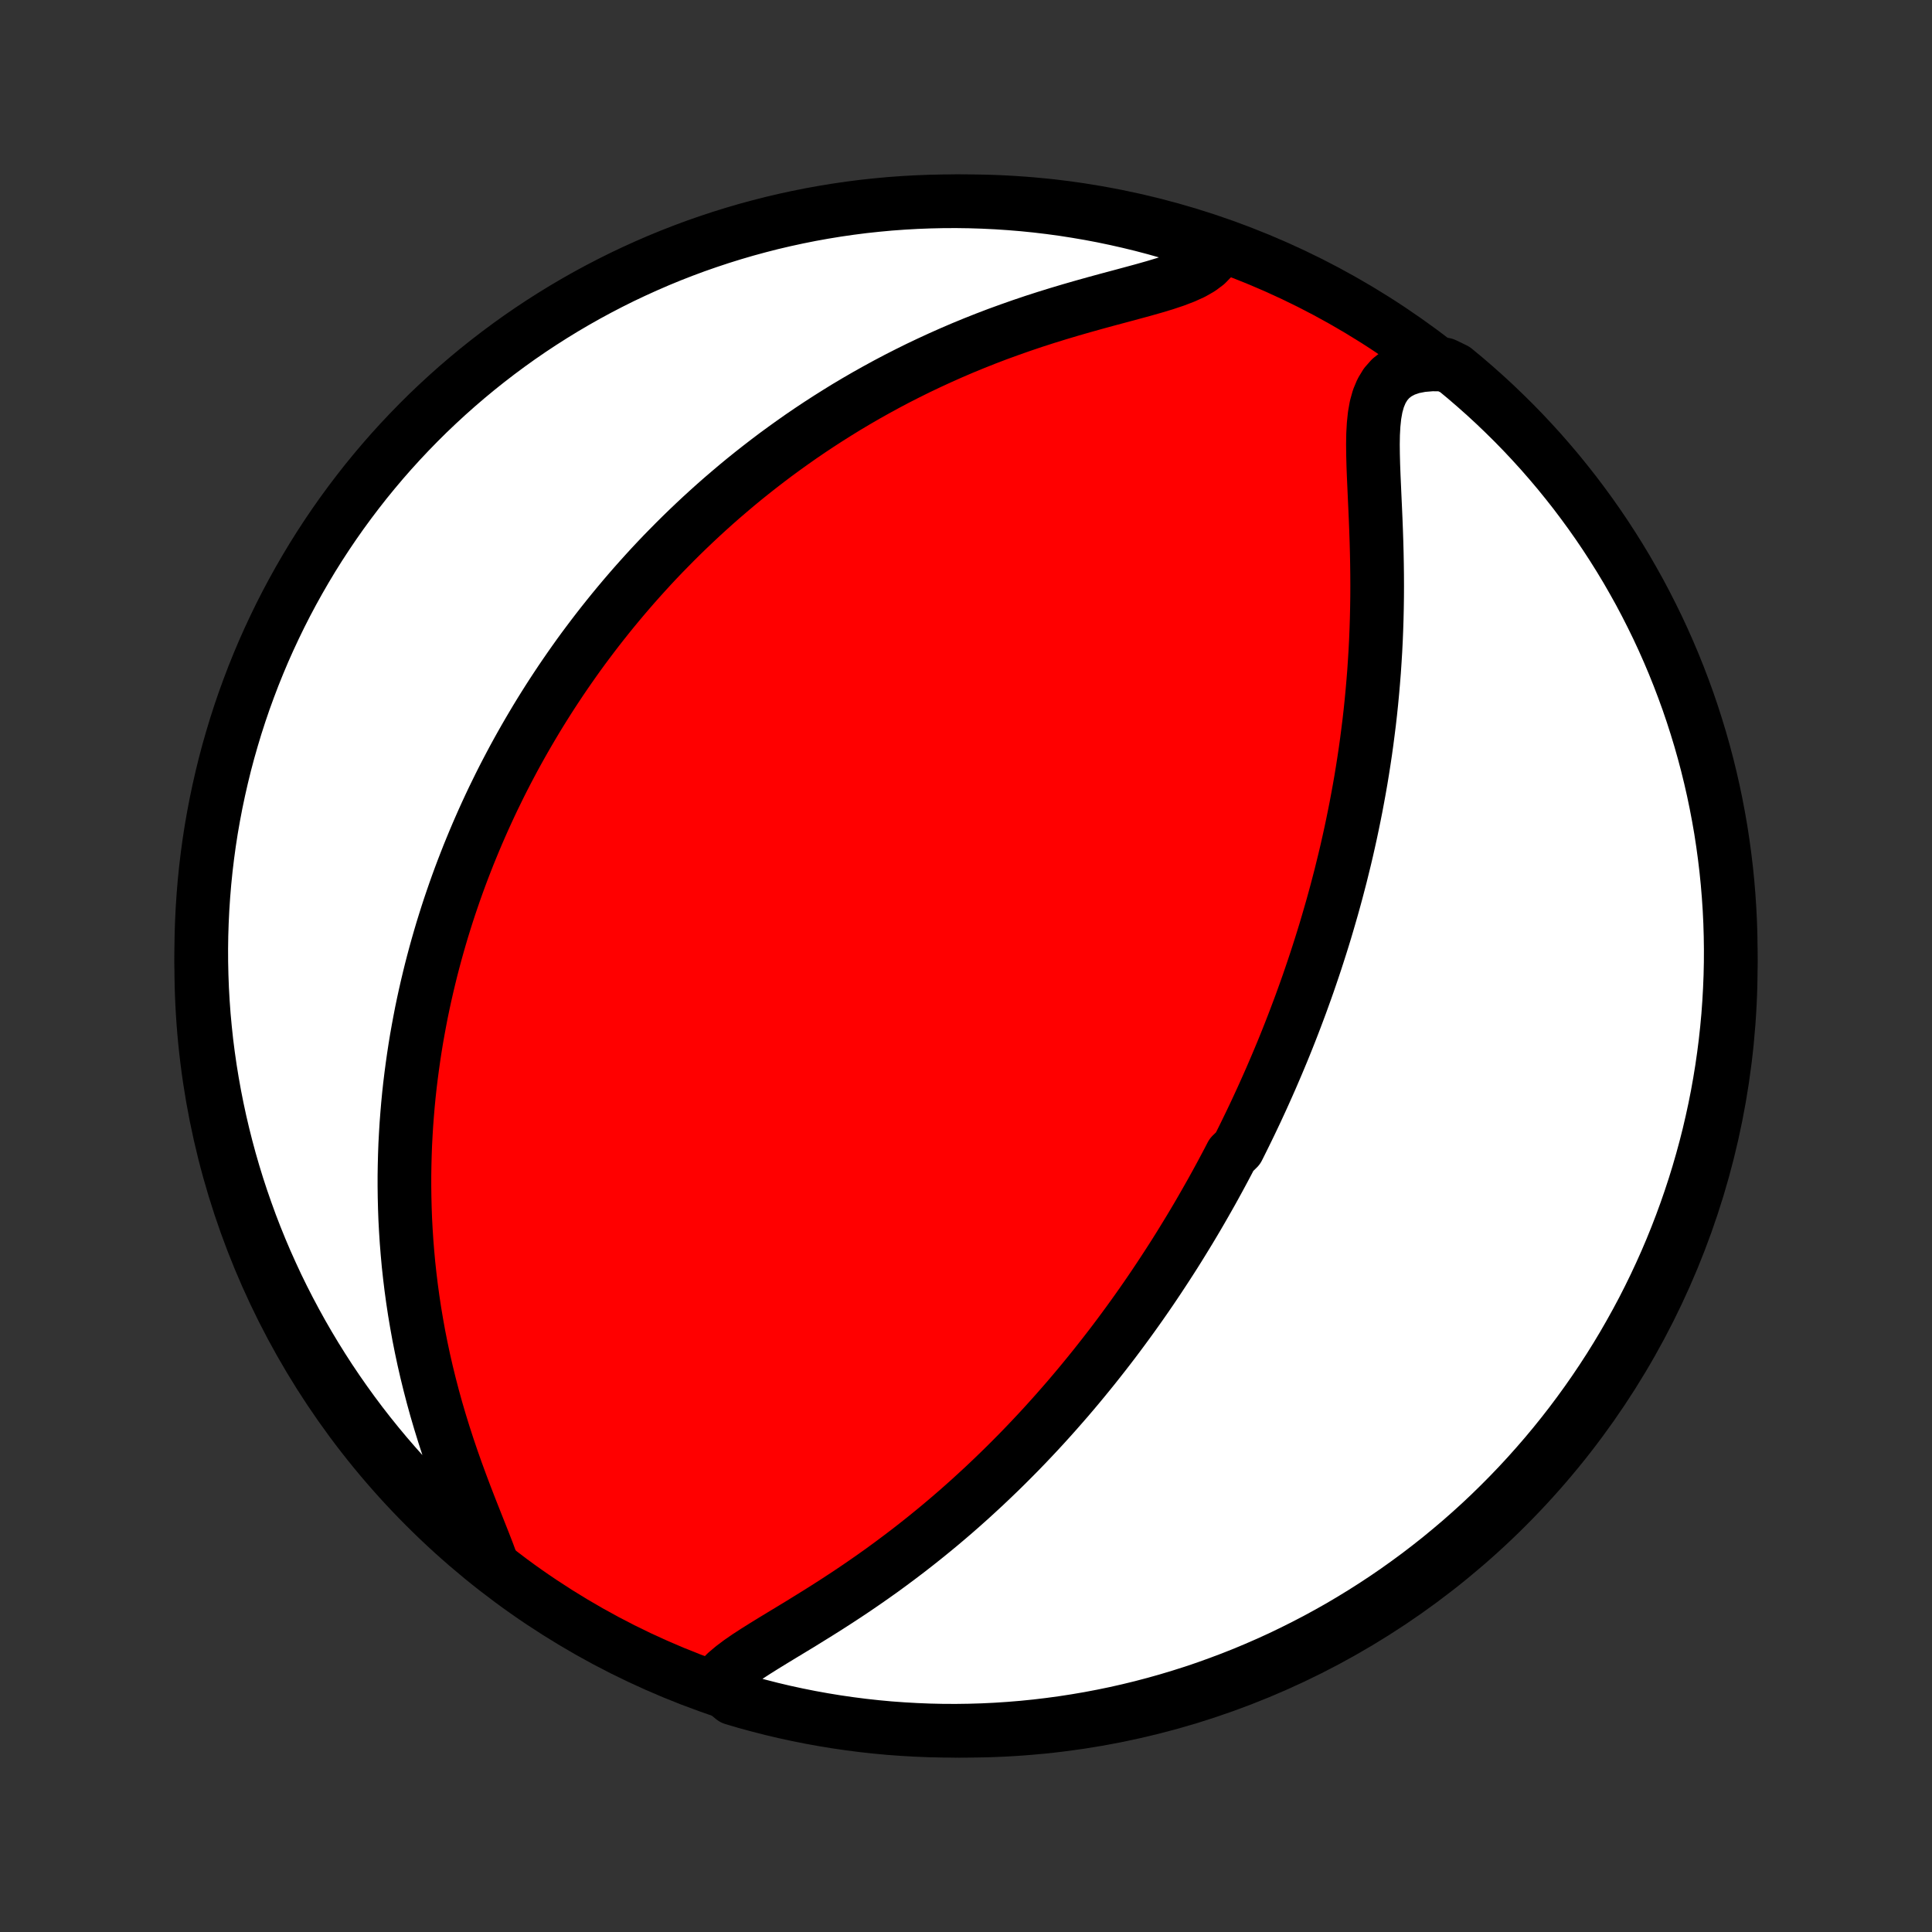 <?xml version="1.0" encoding="utf-8" standalone="no"?>
<!DOCTYPE svg PUBLIC "-//W3C//DTD SVG 1.1//EN"
  "http://www.w3.org/Graphics/SVG/1.1/DTD/svg11.dtd">
<!-- Created with matplotlib (http://matplotlib.org/) -->
<svg height="72pt" version="1.1" viewBox="0 0 72 72" width="72pt" xmlns="http://www.w3.org/2000/svg" xmlns:xlink="http://www.w3.org/1999/xlink">
 <rect x="0" y="0" width="72" height="72" fill="#333333" stroke="none"/>
 <defs>
  <style type="text/css">
*{stroke-linecap:butt;stroke-linejoin:round;}
  </style>
 </defs>
 <g id="figure_1">
  <g id="patch_1">
   <path d="
M0 72
L72 72
L72 0
L0 0
z
" style="fill:none;"/>
  </g>
  <g id="axes_1">
   <g id="PatchCollection_1">
    <defs>
     <path d="
M36 -7.5
C43.558 -7.5 50.808 -10.503 56.153 -15.848
C61.497 -21.192 64.5 -28.442 64.5 -36
C64.5 -43.558 61.497 -50.808 56.153 -56.153
C50.808 -61.497 43.558 -64.5 36 -64.5
C28.442 -64.5 21.192 -61.497 15.848 -56.153
C10.503 -50.808 7.5 -43.558 7.5 -36
C7.5 -28.442 10.503 -21.192 15.848 -15.848
C21.192 -10.503 28.442 -7.5 36 -7.5
z
" id="C0_0_a811fe30f3"/>
     <path d="
M26.681 -9.234
L26.851 -9.45
L27.059 -9.659
L27.3 -9.863
L27.567 -10.064
L27.855 -10.263
L28.16 -10.461
L28.477 -10.66
L28.804 -10.861
L29.138 -11.064
L29.477 -11.269
L29.82 -11.477
L30.163 -11.689
L30.508 -11.903
L30.852 -12.12
L31.194 -12.34
L31.535 -12.563
L31.873 -12.789
L32.208 -13.018
L32.539 -13.249
L32.867 -13.482
L33.19 -13.718
L33.509 -13.956
L33.824 -14.195
L34.134 -14.436
L34.439 -14.678
L34.74 -14.922
L35.036 -15.166
L35.327 -15.412
L35.613 -15.658
L35.894 -15.905
L36.171 -16.153
L36.442 -16.401
L36.709 -16.648
L36.971 -16.897
L37.229 -17.145
L37.482 -17.393
L37.73 -17.641
L37.974 -17.888
L38.214 -18.136
L38.449 -18.383
L38.68 -18.629
L38.907 -18.875
L39.129 -19.12
L39.348 -19.365
L39.563 -19.61
L39.775 -19.853
L39.982 -20.096
L40.186 -20.338
L40.386 -20.58
L40.583 -20.821
L40.777 -21.061
L40.967 -21.301
L41.154 -21.539
L41.339 -21.778
L41.52 -22.015
L41.698 -22.252
L41.873 -22.488
L42.046 -22.724
L42.216 -22.959
L42.383 -23.193
L42.548 -23.427
L42.71 -23.66
L42.87 -23.893
L43.027 -24.125
L43.182 -24.357
L43.335 -24.589
L43.486 -24.82
L43.635 -25.051
L43.782 -25.281
L43.927 -25.512
L44.069 -25.742
L44.21 -25.972
L44.35 -26.202
L44.487 -26.431
L44.623 -26.661
L44.757 -26.891
L44.889 -27.121
L45.02 -27.351
L45.15 -27.581
L45.278 -27.812
L45.404 -28.042
L45.529 -28.273
L45.653 -28.505
L45.775 -28.736
L45.896 -28.969
L46.135 -29.201
L46.252 -29.435
L46.368 -29.669
L46.483 -29.904
L46.597 -30.139
L46.71 -30.376
L46.822 -30.613
L46.932 -30.851
L47.042 -31.09
L47.15 -31.33
L47.258 -31.572
L47.365 -31.814
L47.47 -32.058
L47.575 -32.303
L47.679 -32.55
L47.782 -32.797
L47.884 -33.047
L47.985 -33.298
L48.085 -33.551
L48.184 -33.805
L48.282 -34.061
L48.379 -34.319
L48.476 -34.579
L48.571 -34.841
L48.666 -35.105
L48.76 -35.371
L48.852 -35.64
L48.944 -35.911
L49.035 -36.184
L49.124 -36.459
L49.213 -36.737
L49.301 -37.018
L49.388 -37.301
L49.473 -37.588
L49.557 -37.877
L49.641 -38.168
L49.723 -38.463
L49.804 -38.761
L49.883 -39.062
L49.962 -39.366
L50.038 -39.674
L50.114 -39.984
L50.188 -40.298
L50.26 -40.616
L50.331 -40.937
L50.4 -41.262
L50.467 -41.59
L50.533 -41.922
L50.596 -42.258
L50.658 -42.597
L50.718 -42.941
L50.775 -43.288
L50.83 -43.639
L50.883 -43.993
L50.933 -44.352
L50.98 -44.715
L51.026 -45.081
L51.068 -45.451
L51.107 -45.825
L51.143 -46.203
L51.176 -46.584
L51.207 -46.97
L51.233 -47.358
L51.257 -47.75
L51.277 -48.145
L51.293 -48.543
L51.306 -48.945
L51.315 -49.348
L51.321 -49.755
L51.323 -50.163
L51.321 -50.573
L51.316 -50.985
L51.308 -51.398
L51.297 -51.811
L51.283 -52.225
L51.267 -52.638
L51.249 -53.05
L51.23 -53.46
L51.212 -53.867
L51.194 -54.27
L51.179 -54.668
L51.169 -55.059
L51.165 -55.442
L51.171 -55.815
L51.191 -56.175
L51.227 -56.52
L51.285 -56.846
L51.37 -57.15
L51.486 -57.428
L51.637 -57.677
L51.827 -57.893
L52.057 -58.073
L52.327 -58.216
L52.635 -58.321
L52.978 -58.388
L53.35 -58.419
L53.834 -58.417
L54.22 -58.23
L54.599 -57.916
L54.973 -57.594
L55.342 -57.266
L55.704 -56.932
L56.06 -56.591
L56.411 -56.244
L56.755 -55.891
L57.092 -55.532
L57.424 -55.167
L57.748 -54.796
L58.067 -54.419
L58.378 -54.036
L58.683 -53.649
L58.98 -53.255
L59.271 -52.857
L59.555 -52.453
L59.831 -52.045
L60.1 -51.631
L60.362 -51.213
L60.617 -50.79
L60.863 -50.362
L61.103 -49.931
L61.334 -49.495
L61.558 -49.054
L61.775 -48.61
L61.983 -48.162
L62.183 -47.711
L62.376 -47.255
L62.56 -46.797
L62.736 -46.335
L62.905 -45.87
L63.065 -45.401
L63.216 -44.931
L63.36 -44.457
L63.495 -43.981
L63.622 -43.502
L63.74 -43.021
L63.85 -42.538
L63.951 -42.053
L64.044 -41.566
L64.129 -41.077
L64.204 -40.587
L64.271 -40.095
L64.33 -39.602
L64.38 -39.108
L64.421 -38.613
L64.454 -38.118
L64.478 -37.621
L64.493 -37.125
L64.5 -36.627
L64.498 -36.13
L64.487 -35.633
L64.467 -35.135
L64.439 -34.638
L64.403 -34.142
L64.357 -33.646
L64.303 -33.15
L64.24 -32.656
L64.169 -32.162
L64.089 -31.67
L64.001 -31.179
L63.904 -30.69
L63.798 -30.202
L63.685 -29.716
L63.562 -29.231
L63.431 -28.749
L63.292 -28.269
L63.145 -27.792
L62.989 -27.317
L62.825 -26.844
L62.653 -26.375
L62.473 -25.908
L62.285 -25.444
L62.089 -24.984
L61.884 -24.527
L61.672 -24.073
L61.452 -23.623
L61.225 -23.177
L60.989 -22.735
L60.746 -22.297
L60.496 -21.863
L60.238 -21.433
L59.973 -21.008
L59.7 -20.587
L59.42 -20.171
L59.133 -19.76
L58.839 -19.354
L58.538 -18.952
L58.23 -18.556
L57.916 -18.166
L57.594 -17.78
L57.266 -17.401
L56.932 -17.027
L56.591 -16.658
L56.244 -16.296
L55.891 -15.94
L55.532 -15.589
L55.167 -15.245
L54.796 -14.908
L54.419 -14.576
L54.036 -14.252
L53.649 -13.933
L53.255 -13.622
L52.857 -13.317
L52.453 -13.02
L52.045 -12.729
L51.631 -12.445
L51.213 -12.169
L50.79 -11.9
L50.362 -11.638
L49.931 -11.383
L49.495 -11.137
L49.054 -10.897
L48.61 -10.666
L48.162 -10.442
L47.711 -10.225
L47.255 -10.017
L46.797 -9.817
L46.335 -9.624
L45.87 -9.44
L45.401 -9.264
L44.931 -9.095
L44.457 -8.935
L43.981 -8.784
L43.502 -8.64
L43.021 -8.505
L42.538 -8.378
L42.053 -8.26
L41.566 -8.15
L41.077 -8.049
L40.587 -7.956
L40.095 -7.872
L39.602 -7.796
L39.108 -7.729
L38.613 -7.67
L38.118 -7.62
L37.621 -7.579
L37.125 -7.546
L36.627 -7.522
L36.13 -7.507
L35.633 -7.5
L35.135 -7.502
L34.638 -7.513
L34.142 -7.533
L33.646 -7.561
L33.15 -7.597
L32.656 -7.643
L32.162 -7.697
L31.67 -7.76
L31.179 -7.831
L30.69 -7.911
L30.202 -7.999
L29.716 -8.096
L29.231 -8.201
L28.749 -8.315
L28.269 -8.438
L27.792 -8.568
L27.317 -8.708
z
" id="C0_1_95f8ca0d20"/>
     <path d="
M18.334 -13.721
L18.188 -14.117
L18.029 -14.527
L17.862 -14.948
L17.691 -15.38
L17.517 -15.82
L17.344 -16.267
L17.174 -16.719
L17.007 -17.175
L16.845 -17.634
L16.689 -18.095
L16.539 -18.558
L16.396 -19.021
L16.26 -19.484
L16.132 -19.947
L16.012 -20.408
L15.899 -20.868
L15.794 -21.326
L15.697 -21.782
L15.607 -22.235
L15.526 -22.685
L15.451 -23.132
L15.384 -23.575
L15.324 -24.015
L15.271 -24.451
L15.224 -24.883
L15.185 -25.311
L15.151 -25.735
L15.124 -26.154
L15.102 -26.569
L15.087 -26.979
L15.077 -27.385
L15.072 -27.787
L15.072 -28.184
L15.078 -28.576
L15.088 -28.964
L15.102 -29.347
L15.122 -29.726
L15.145 -30.101
L15.173 -30.471
L15.204 -30.837
L15.239 -31.198
L15.278 -31.555
L15.321 -31.908
L15.367 -32.257
L15.416 -32.602
L15.468 -32.943
L15.523 -33.28
L15.582 -33.613
L15.643 -33.942
L15.706 -34.268
L15.773 -34.59
L15.842 -34.908
L15.914 -35.224
L15.988 -35.535
L16.064 -35.844
L16.143 -36.149
L16.224 -36.452
L16.307 -36.751
L16.392 -37.047
L16.479 -37.341
L16.569 -37.632
L16.66 -37.92
L16.753 -38.205
L16.849 -38.488
L16.946 -38.769
L17.045 -39.047
L17.146 -39.323
L17.249 -39.597
L17.354 -39.868
L17.46 -40.138
L17.569 -40.405
L17.679 -40.671
L17.791 -40.935
L17.905 -41.197
L18.02 -41.457
L18.138 -41.716
L18.257 -41.973
L18.378 -42.229
L18.502 -42.483
L18.626 -42.736
L18.753 -42.988
L18.882 -43.238
L19.013 -43.487
L19.145 -43.735
L19.28 -43.982
L19.417 -44.228
L19.556 -44.473
L19.697 -44.717
L19.84 -44.96
L19.985 -45.203
L20.132 -45.444
L20.282 -45.685
L20.434 -45.926
L20.588 -46.165
L20.745 -46.404
L20.904 -46.643
L21.066 -46.881
L21.23 -47.118
L21.397 -47.356
L21.566 -47.593
L21.738 -47.829
L21.914 -48.065
L22.092 -48.301
L22.273 -48.537
L22.457 -48.772
L22.644 -49.007
L22.834 -49.242
L23.028 -49.477
L23.225 -49.712
L23.425 -49.946
L23.629 -50.181
L23.837 -50.415
L24.048 -50.649
L24.263 -50.884
L24.482 -51.118
L24.705 -51.352
L24.933 -51.585
L25.164 -51.819
L25.4 -52.053
L25.64 -52.286
L25.885 -52.519
L26.134 -52.752
L26.389 -52.985
L26.648 -53.218
L26.912 -53.45
L27.182 -53.681
L27.456 -53.913
L27.736 -54.144
L28.022 -54.374
L28.313 -54.603
L28.61 -54.832
L28.912 -55.06
L29.221 -55.286
L29.536 -55.512
L29.856 -55.737
L30.183 -55.96
L30.517 -56.182
L30.857 -56.402
L31.203 -56.62
L31.555 -56.837
L31.915 -57.051
L32.281 -57.263
L32.654 -57.472
L33.033 -57.679
L33.419 -57.883
L33.812 -58.083
L34.211 -58.281
L34.617 -58.474
L35.029 -58.664
L35.447 -58.85
L35.871 -59.032
L36.301 -59.209
L36.737 -59.382
L37.177 -59.55
L37.623 -59.712
L38.072 -59.87
L38.525 -60.023
L38.981 -60.17
L39.44 -60.312
L39.899 -60.449
L40.358 -60.581
L40.816 -60.709
L41.27 -60.833
L41.719 -60.953
L42.161 -61.072
L42.592 -61.189
L43.009 -61.307
L43.408 -61.427
L43.785 -61.553
L44.135 -61.687
L44.452 -61.831
L44.73 -61.99
L44.965 -62.166
L45.153 -62.36
L45.291 -62.575
L44.942 -62.81
L44.468 -63.061
L43.992 -63.213
L43.514 -63.356
L43.032 -63.492
L42.549 -63.619
L42.064 -63.737
L41.577 -63.847
L41.089 -63.949
L40.599 -64.042
L40.107 -64.126
L39.614 -64.203
L39.12 -64.27
L38.625 -64.329
L38.13 -64.379
L37.633 -64.42
L37.137 -64.453
L36.639 -64.477
L36.142 -64.493
L35.645 -64.5
L35.147 -64.498
L34.65 -64.487
L34.154 -64.468
L33.658 -64.44
L33.162 -64.404
L32.668 -64.358
L32.174 -64.305
L31.682 -64.242
L31.191 -64.171
L30.701 -64.091
L30.213 -64.003
L29.727 -63.906
L29.243 -63.801
L28.761 -63.688
L28.281 -63.565
L27.803 -63.435
L27.328 -63.296
L26.856 -63.149
L26.386 -62.993
L25.919 -62.83
L25.456 -62.658
L24.995 -62.478
L24.538 -62.29
L24.084 -62.093
L23.634 -61.889
L23.188 -61.678
L22.746 -61.458
L22.307 -61.23
L21.873 -60.995
L21.443 -60.752
L21.018 -60.502
L20.597 -60.244
L20.181 -59.979
L19.77 -59.707
L19.363 -59.427
L18.962 -59.14
L18.566 -58.846
L18.175 -58.545
L17.79 -58.238
L17.41 -57.923
L17.036 -57.602
L16.667 -57.274
L16.305 -56.94
L15.948 -56.6
L15.598 -56.253
L15.254 -55.9
L14.916 -55.541
L14.584 -55.176
L14.259 -54.805
L13.941 -54.428
L13.629 -54.046
L13.325 -53.658
L13.027 -53.265
L12.736 -52.867
L12.452 -52.463
L12.176 -52.055
L11.906 -51.641
L11.644 -51.223
L11.39 -50.8
L11.143 -50.373
L10.903 -49.941
L10.671 -49.505
L10.447 -49.065
L10.231 -48.621
L10.022 -48.173
L9.821 -47.722
L9.629 -47.267
L9.444 -46.808
L9.268 -46.346
L9.099 -45.881
L8.939 -45.413
L8.787 -44.942
L8.644 -44.468
L8.508 -43.992
L8.381 -43.514
L8.263 -43.032
L8.153 -42.549
L8.051 -42.064
L7.958 -41.577
L7.873 -41.089
L7.797 -40.599
L7.73 -40.107
L7.671 -39.614
L7.621 -39.12
L7.58 -38.625
L7.547 -38.13
L7.523 -37.633
L7.507 -37.137
L7.5 -36.639
L7.502 -36.142
L7.513 -35.645
L7.532 -35.147
L7.56 -34.65
L7.596 -34.154
L7.642 -33.658
L7.695 -33.162
L7.758 -32.668
L7.829 -32.174
L7.909 -31.682
L7.997 -31.191
L8.094 -30.701
L8.199 -30.213
L8.313 -29.727
L8.435 -29.243
L8.565 -28.761
L8.704 -28.281
L8.851 -27.803
L9.007 -27.328
L9.171 -26.856
L9.342 -26.386
L9.522 -25.919
L9.71 -25.456
L9.906 -24.995
L10.111 -24.538
L10.322 -24.084
L10.542 -23.634
L10.77 -23.188
L11.005 -22.746
L11.248 -22.307
L11.498 -21.873
L11.756 -21.443
L12.021 -21.018
L12.293 -20.597
L12.573 -20.181
L12.86 -19.77
L13.154 -19.363
L13.454 -18.962
L13.762 -18.566
L14.077 -18.175
L14.398 -17.79
L14.726 -17.41
L15.06 -17.036
L15.4 -16.667
L15.747 -16.305
L16.1 -15.948
L16.459 -15.598
L16.824 -15.254
L17.195 -14.916
L17.572 -14.584
z
" id="C0_2_80ee4dcb9e"/>
    </defs>
    <g clip-path="url(#p1bffca34e9)">
     <use style="fill:#ff0000;stroke:#000000;stroke-width:2.0;" x="0.0" xlink:href="#C0_0_a811fe30f3" y="72.0"/>
    </g>
    <g clip-path="url(#p1bffca34e9)">
     <use style="fill:#ffffff;stroke:#000000;stroke-width:2.0;" x="0.0" xlink:href="#C0_1_95f8ca0d20" y="72.0"/>
    </g>
    <g clip-path="url(#p1bffca34e9)">
     <use style="fill:#ffffff;stroke:#000000;stroke-width:2.0;" x="0.0" xlink:href="#C0_2_80ee4dcb9e" y="72.0"/>
    </g>
   </g>
  </g>
 </g>
 <defs>
  <clipPath id="p1bffca34e9">
   <rect height="72.0" width="72.0" x="0.0" y="0.0"/>
  </clipPath>
 </defs>
</svg>
